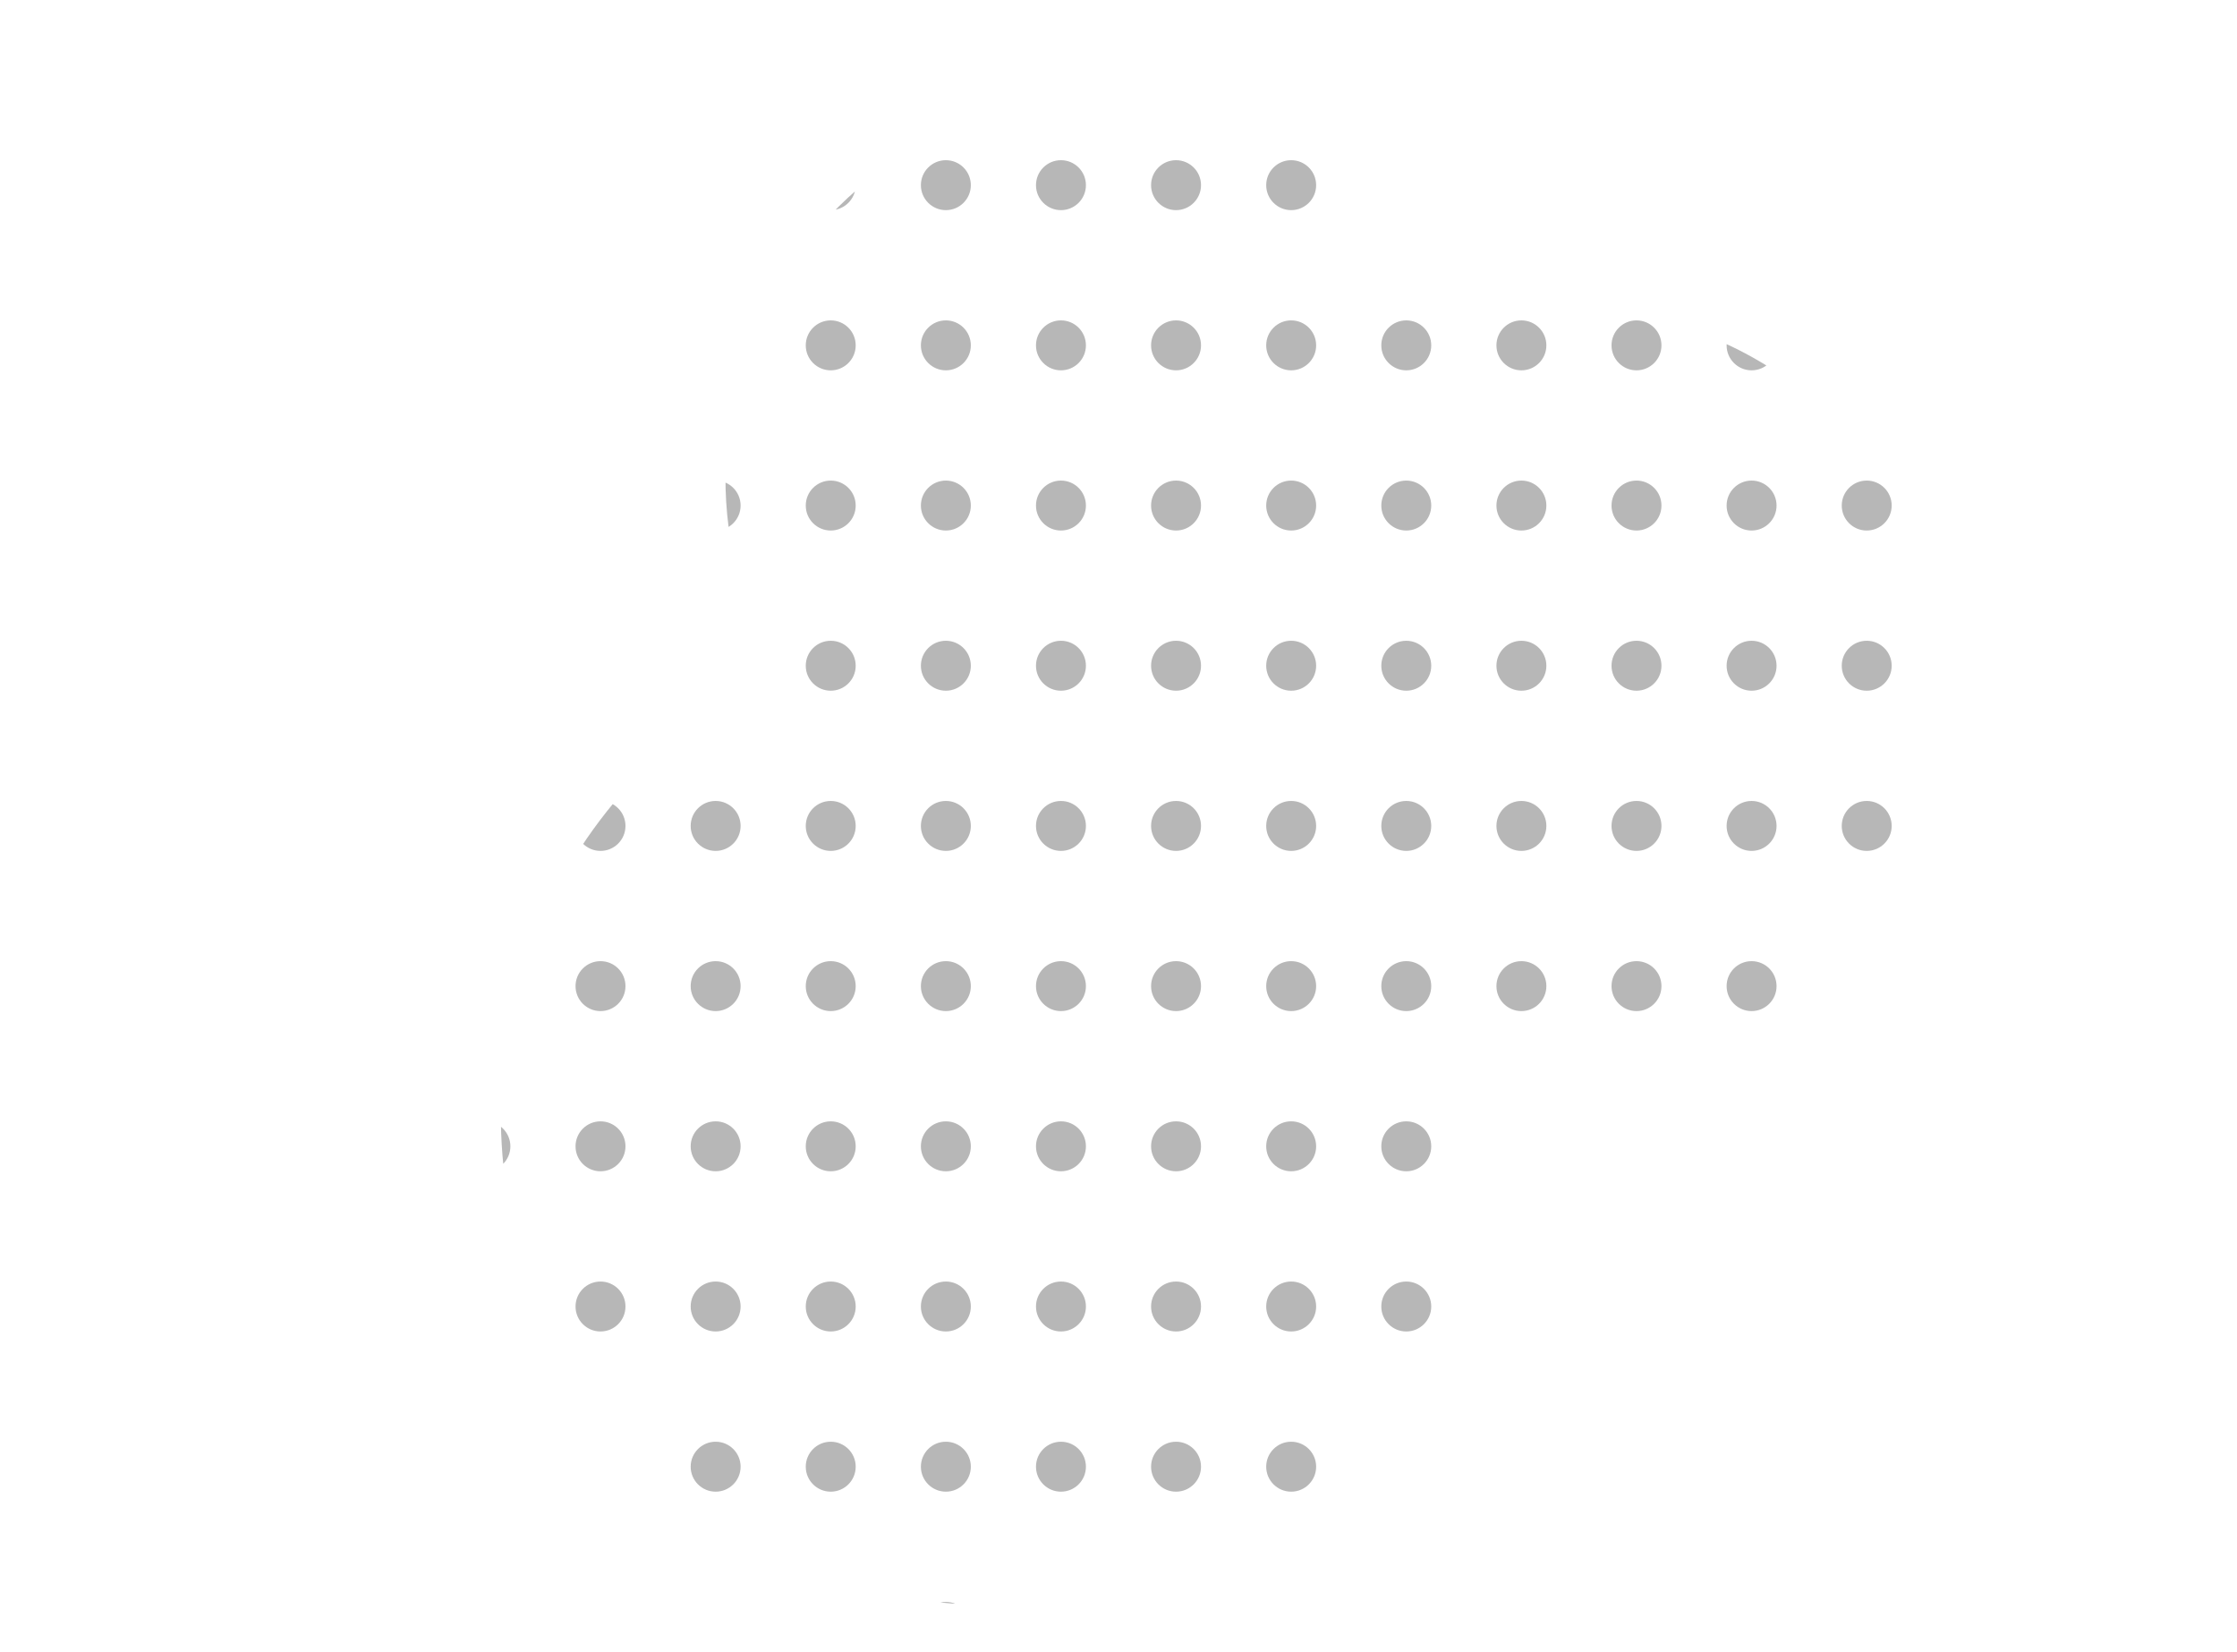 <svg xmlns="http://www.w3.org/2000/svg" xmlns:xlink="http://www.w3.org/1999/xlink" viewBox="0 0 570.66 421.35"><defs><style>.cls-1{fill:none;}.cls-2{clip-path:url(#clip-path);}.cls-3{fill:#b7b7b7;}</style><clipPath id="clip-path"><path class="cls-1" d="M497.08,176.27a97.59,97.59,0,0,1-120.34,94.81,124.85,124.85,0,1,1-177.93-99.19A97.52,97.52,0,1,1,371.87,82.75a97.59,97.59,0,0,1,125.21,93.52Z"/></clipPath></defs><title>dotbig</title><g id="Layer_2" data-name="Layer 2"><g id="Layer_1-2" data-name="Layer 1"><g class="cls-2"><circle class="cls-3" cx="6.37" cy="6.37" r="6.37"/><circle class="cls-3" cx="35.74" cy="6.37" r="6.37"/><circle class="cls-3" cx="65.1" cy="6.37" r="6.37"/><circle class="cls-3" cx="94.46" cy="6.37" r="6.37"/><circle class="cls-3" cx="123.83" cy="6.37" r="6.37"/><circle class="cls-3" cx="153.19" cy="6.37" r="6.37"/><circle class="cls-3" cx="182.56" cy="6.37" r="6.37"/><circle class="cls-3" cx="211.92" cy="6.37" r="6.37"/><circle class="cls-3" cx="241.29" cy="6.37" r="6.37"/><circle class="cls-3" cx="270.65" cy="6.37" r="6.37"/><circle class="cls-3" cx="300.01" cy="6.37" r="6.37"/><circle class="cls-3" cx="329.38" cy="6.37" r="6.37"/><circle class="cls-3" cx="358.74" cy="6.37" r="6.37"/><circle class="cls-3" cx="388.11" cy="6.37" r="6.37"/><circle class="cls-3" cx="417.47" cy="6.37" r="6.37"/><circle class="cls-3" cx="446.83" cy="6.37" r="6.37"/><circle class="cls-3" cx="476.2" cy="6.37" r="6.37"/><circle class="cls-3" cx="505.56" cy="6.37" r="6.37"/><circle class="cls-3" cx="534.93" cy="6.37" r="6.37"/><circle class="cls-3" cx="564.29" cy="6.37" r="6.37"/><circle class="cls-3" cx="6.37" cy="47.23" r="6.37"/><circle class="cls-3" cx="35.74" cy="47.23" r="6.37"/><circle class="cls-3" cx="65.1" cy="47.23" r="6.37"/><circle class="cls-3" cx="94.46" cy="47.23" r="6.37"/><circle class="cls-3" cx="123.83" cy="47.23" r="6.37"/><circle class="cls-3" cx="153.19" cy="47.23" r="6.37"/><circle class="cls-3" cx="182.56" cy="47.23" r="6.37"/><circle class="cls-3" cx="211.92" cy="47.23" r="6.37"/><circle class="cls-3" cx="241.29" cy="47.23" r="6.37"/><circle class="cls-3" cx="270.65" cy="47.23" r="6.37"/><circle class="cls-3" cx="300.01" cy="47.23" r="6.37"/><circle class="cls-3" cx="329.38" cy="47.23" r="6.37"/><circle class="cls-3" cx="358.74" cy="47.23" r="6.37"/><circle class="cls-3" cx="388.11" cy="47.23" r="6.37"/><circle class="cls-3" cx="417.47" cy="47.23" r="6.37"/><circle class="cls-3" cx="446.83" cy="47.23" r="6.37"/><circle class="cls-3" cx="476.2" cy="47.23" r="6.37"/><circle class="cls-3" cx="505.56" cy="47.23" r="6.37"/><circle class="cls-3" cx="534.93" cy="47.23" r="6.37"/><circle class="cls-3" cx="564.29" cy="47.23" r="6.37"/><circle class="cls-3" cx="6.37" cy="88.09" r="6.37"/><circle class="cls-3" cx="35.74" cy="88.09" r="6.37"/><circle class="cls-3" cx="65.1" cy="88.09" r="6.37"/><circle class="cls-3" cx="94.46" cy="88.09" r="6.37"/><circle class="cls-3" cx="123.83" cy="88.09" r="6.37"/><circle class="cls-3" cx="153.19" cy="88.09" r="6.37"/><circle class="cls-3" cx="182.56" cy="88.09" r="6.37"/><circle class="cls-3" cx="211.92" cy="88.09" r="6.37"/><circle class="cls-3" cx="241.29" cy="88.09" r="6.37"/><circle class="cls-3" cx="270.65" cy="88.09" r="6.37"/><circle class="cls-3" cx="300.01" cy="88.09" r="6.37"/><circle class="cls-3" cx="329.38" cy="88.09" r="6.37"/><circle class="cls-3" cx="358.74" cy="88.09" r="6.37"/><circle class="cls-3" cx="388.11" cy="88.09" r="6.37"/><circle class="cls-3" cx="417.47" cy="88.09" r="6.37"/><circle class="cls-3" cx="446.83" cy="88.09" r="6.37"/><circle class="cls-3" cx="476.2" cy="88.09" r="6.37"/><circle class="cls-3" cx="505.56" cy="88.09" r="6.37"/><circle class="cls-3" cx="534.93" cy="88.09" r="6.37"/><circle class="cls-3" cx="564.29" cy="88.09" r="6.37"/><circle class="cls-3" cx="6.37" cy="128.95" r="6.37"/><circle class="cls-3" cx="35.74" cy="128.95" r="6.37"/><circle class="cls-3" cx="65.1" cy="128.95" r="6.37"/><circle class="cls-3" cx="94.46" cy="128.95" r="6.37"/><circle class="cls-3" cx="123.83" cy="128.95" r="6.37"/><circle class="cls-3" cx="153.19" cy="128.95" r="6.37"/><circle class="cls-3" cx="182.56" cy="128.95" r="6.37"/><circle class="cls-3" cx="211.92" cy="128.95" r="6.37"/><circle class="cls-3" cx="241.29" cy="128.95" r="6.37"/><circle class="cls-3" cx="270.65" cy="128.95" r="6.37"/><circle class="cls-3" cx="300.01" cy="128.95" r="6.37"/><circle class="cls-3" cx="329.38" cy="128.95" r="6.37"/><circle class="cls-3" cx="358.74" cy="128.95" r="6.37"/><circle class="cls-3" cx="388.11" cy="128.95" r="6.37"/><circle class="cls-3" cx="417.47" cy="128.95" r="6.37"/><circle class="cls-3" cx="446.83" cy="128.95" r="6.37"/><circle class="cls-3" cx="476.2" cy="128.95" r="6.37"/><circle class="cls-3" cx="505.56" cy="128.95" r="6.37"/><circle class="cls-3" cx="534.93" cy="128.95" r="6.37"/><circle class="cls-3" cx="564.29" cy="128.95" r="6.37"/><circle class="cls-3" cx="6.37" cy="169.81" r="6.37"/><circle class="cls-3" cx="35.74" cy="169.81" r="6.37"/><circle class="cls-3" cx="65.1" cy="169.81" r="6.37"/><circle class="cls-3" cx="94.46" cy="169.81" r="6.37"/><circle class="cls-3" cx="123.83" cy="169.81" r="6.37"/><circle class="cls-3" cx="153.19" cy="169.81" r="6.37"/><circle class="cls-3" cx="182.56" cy="169.81" r="6.37"/><circle class="cls-3" cx="211.92" cy="169.81" r="6.37"/><circle class="cls-3" cx="241.29" cy="169.81" r="6.37"/><circle class="cls-3" cx="270.65" cy="169.81" r="6.37"/><circle class="cls-3" cx="300.01" cy="169.81" r="6.37"/><circle class="cls-3" cx="329.38" cy="169.81" r="6.37"/><circle class="cls-3" cx="358.74" cy="169.81" r="6.37"/><circle class="cls-3" cx="388.11" cy="169.81" r="6.37"/><circle class="cls-3" cx="417.47" cy="169.81" r="6.37"/><circle class="cls-3" cx="446.83" cy="169.81" r="6.37"/><circle class="cls-3" cx="476.2" cy="169.81" r="6.37"/><circle class="cls-3" cx="505.56" cy="169.81" r="6.37"/><circle class="cls-3" cx="534.93" cy="169.81" r="6.37"/><circle class="cls-3" cx="564.29" cy="169.81" r="6.37"/><circle class="cls-3" cx="6.37" cy="210.67" r="6.37"/><circle class="cls-3" cx="35.74" cy="210.67" r="6.37"/><circle class="cls-3" cx="65.1" cy="210.67" r="6.37"/><circle class="cls-3" cx="94.46" cy="210.67" r="6.37"/><circle class="cls-3" cx="123.83" cy="210.67" r="6.37"/><circle class="cls-3" cx="153.19" cy="210.67" r="6.37"/><circle class="cls-3" cx="182.56" cy="210.67" r="6.37"/><circle class="cls-3" cx="211.92" cy="210.67" r="6.37"/><circle class="cls-3" cx="241.29" cy="210.67" r="6.37"/><circle class="cls-3" cx="270.65" cy="210.67" r="6.37"/><circle class="cls-3" cx="300.01" cy="210.67" r="6.37"/><circle class="cls-3" cx="329.38" cy="210.67" r="6.37"/><circle class="cls-3" cx="358.74" cy="210.67" r="6.37"/><circle class="cls-3" cx="388.11" cy="210.67" r="6.37"/><circle class="cls-3" cx="417.47" cy="210.67" r="6.37"/><circle class="cls-3" cx="446.83" cy="210.67" r="6.37"/><circle class="cls-3" cx="476.2" cy="210.67" r="6.37"/><circle class="cls-3" cx="505.56" cy="210.67" r="6.37"/><circle class="cls-3" cx="534.93" cy="210.67" r="6.37"/><circle class="cls-3" cx="564.29" cy="210.67" r="6.37"/><circle class="cls-3" cx="6.37" cy="251.53" r="6.37"/><circle class="cls-3" cx="35.74" cy="251.53" r="6.37"/><circle class="cls-3" cx="65.1" cy="251.53" r="6.37"/><circle class="cls-3" cx="94.46" cy="251.53" r="6.37"/><circle class="cls-3" cx="123.83" cy="251.53" r="6.37"/><circle class="cls-3" cx="153.19" cy="251.53" r="6.37"/><circle class="cls-3" cx="182.56" cy="251.53" r="6.37"/><circle class="cls-3" cx="211.92" cy="251.53" r="6.37"/><circle class="cls-3" cx="241.29" cy="251.53" r="6.37"/><circle class="cls-3" cx="270.65" cy="251.53" r="6.37"/><circle class="cls-3" cx="300.01" cy="251.53" r="6.37"/><circle class="cls-3" cx="329.38" cy="251.53" r="6.37"/><circle class="cls-3" cx="358.74" cy="251.53" r="6.37"/><circle class="cls-3" cx="388.11" cy="251.53" r="6.37"/><circle class="cls-3" cx="417.47" cy="251.53" r="6.37"/><circle class="cls-3" cx="446.83" cy="251.53" r="6.37"/><circle class="cls-3" cx="476.2" cy="251.53" r="6.37"/><circle class="cls-3" cx="505.56" cy="251.53" r="6.37"/><circle class="cls-3" cx="534.93" cy="251.53" r="6.37"/><circle class="cls-3" cx="564.29" cy="251.53" r="6.37"/><circle class="cls-3" cx="6.37" cy="292.39" r="6.37"/><circle class="cls-3" cx="35.74" cy="292.39" r="6.37"/><circle class="cls-3" cx="65.1" cy="292.39" r="6.37"/><circle class="cls-3" cx="94.46" cy="292.39" r="6.37"/><circle class="cls-3" cx="123.83" cy="292.39" r="6.37"/><circle class="cls-3" cx="153.19" cy="292.39" r="6.37"/><circle class="cls-3" cx="182.56" cy="292.39" r="6.37"/><circle class="cls-3" cx="211.92" cy="292.39" r="6.37"/><circle class="cls-3" cx="241.29" cy="292.39" r="6.37"/><circle class="cls-3" cx="270.65" cy="292.39" r="6.37"/><circle class="cls-3" cx="300.01" cy="292.39" r="6.37"/><circle class="cls-3" cx="329.38" cy="292.39" r="6.37"/><circle class="cls-3" cx="358.74" cy="292.39" r="6.37"/><circle class="cls-3" cx="388.11" cy="292.39" r="6.37"/><circle class="cls-3" cx="417.47" cy="292.39" r="6.37"/><circle class="cls-3" cx="446.83" cy="292.39" r="6.37"/><circle class="cls-3" cx="476.2" cy="292.39" r="6.37"/><circle class="cls-3" cx="505.56" cy="292.39" r="6.37"/><circle class="cls-3" cx="534.93" cy="292.39" r="6.37"/><circle class="cls-3" cx="564.29" cy="292.39" r="6.37"/><circle class="cls-3" cx="6.37" cy="333.25" r="6.37"/><circle class="cls-3" cx="35.74" cy="333.25" r="6.37"/><circle class="cls-3" cx="65.1" cy="333.25" r="6.37"/><circle class="cls-3" cx="94.46" cy="333.25" r="6.37"/><circle class="cls-3" cx="123.83" cy="333.25" r="6.37"/><circle class="cls-3" cx="153.19" cy="333.25" r="6.37"/><circle class="cls-3" cx="182.56" cy="333.25" r="6.37"/><circle class="cls-3" cx="211.92" cy="333.25" r="6.37"/><circle class="cls-3" cx="241.29" cy="333.25" r="6.37"/><circle class="cls-3" cx="270.65" cy="333.25" r="6.37"/><circle class="cls-3" cx="300.01" cy="333.25" r="6.37"/><circle class="cls-3" cx="329.38" cy="333.25" r="6.37"/><circle class="cls-3" cx="358.74" cy="333.25" r="6.37"/><circle class="cls-3" cx="388.11" cy="333.25" r="6.37"/><circle class="cls-3" cx="417.47" cy="333.25" r="6.37"/><circle class="cls-3" cx="446.83" cy="333.25" r="6.37"/><circle class="cls-3" cx="476.2" cy="333.25" r="6.37"/><circle class="cls-3" cx="505.56" cy="333.25" r="6.37"/><circle class="cls-3" cx="534.93" cy="333.25" r="6.37"/><circle class="cls-3" cx="564.29" cy="333.25" r="6.37"/><circle class="cls-3" cx="6.37" cy="374.11" r="6.37"/><circle class="cls-3" cx="35.74" cy="374.11" r="6.37"/><circle class="cls-3" cx="65.1" cy="374.11" r="6.37"/><circle class="cls-3" cx="94.46" cy="374.11" r="6.37"/><circle class="cls-3" cx="123.83" cy="374.11" r="6.37"/><circle class="cls-3" cx="153.19" cy="374.11" r="6.37"/><circle class="cls-3" cx="182.56" cy="374.11" r="6.37"/><circle class="cls-3" cx="211.92" cy="374.11" r="6.37"/><circle class="cls-3" cx="241.29" cy="374.11" r="6.37"/><circle class="cls-3" cx="270.65" cy="374.11" r="6.37"/><circle class="cls-3" cx="300.01" cy="374.11" r="6.37"/><circle class="cls-3" cx="329.38" cy="374.11" r="6.37"/><circle class="cls-3" cx="358.74" cy="374.11" r="6.37"/><circle class="cls-3" cx="388.11" cy="374.11" r="6.37"/><circle class="cls-3" cx="417.47" cy="374.11" r="6.37"/><circle class="cls-3" cx="446.83" cy="374.11" r="6.37"/><circle class="cls-3" cx="476.2" cy="374.11" r="6.37"/><circle class="cls-3" cx="505.56" cy="374.11" r="6.37"/><circle class="cls-3" cx="534.93" cy="374.11" r="6.37"/><circle class="cls-3" cx="564.29" cy="374.11" r="6.37"/><circle class="cls-3" cx="6.37" cy="414.97" r="6.37"/><circle class="cls-3" cx="35.74" cy="414.97" r="6.37"/><circle class="cls-3" cx="65.1" cy="414.97" r="6.37"/><circle class="cls-3" cx="94.46" cy="414.97" r="6.37"/><circle class="cls-3" cx="123.83" cy="414.97" r="6.37"/><circle class="cls-3" cx="153.19" cy="414.97" r="6.37"/><circle class="cls-3" cx="182.56" cy="414.97" r="6.37"/><circle class="cls-3" cx="211.92" cy="414.97" r="6.37"/><circle class="cls-3" cx="241.29" cy="414.97" r="6.37"/><circle class="cls-3" cx="270.65" cy="414.97" r="6.37"/><circle class="cls-3" cx="300.01" cy="414.97" r="6.37"/><circle class="cls-3" cx="329.38" cy="414.97" r="6.37"/><circle class="cls-3" cx="358.74" cy="414.97" r="6.37"/><circle class="cls-3" cx="388.11" cy="414.97" r="6.37"/><circle class="cls-3" cx="417.47" cy="414.97" r="6.37"/><circle class="cls-3" cx="446.83" cy="414.97" r="6.37"/><circle class="cls-3" cx="476.2" cy="414.97" r="6.37"/><circle class="cls-3" cx="505.56" cy="414.97" r="6.37"/><circle class="cls-3" cx="534.93" cy="414.97" r="6.37"/><circle class="cls-3" cx="564.29" cy="414.97" r="6.37"/></g></g></g></svg>